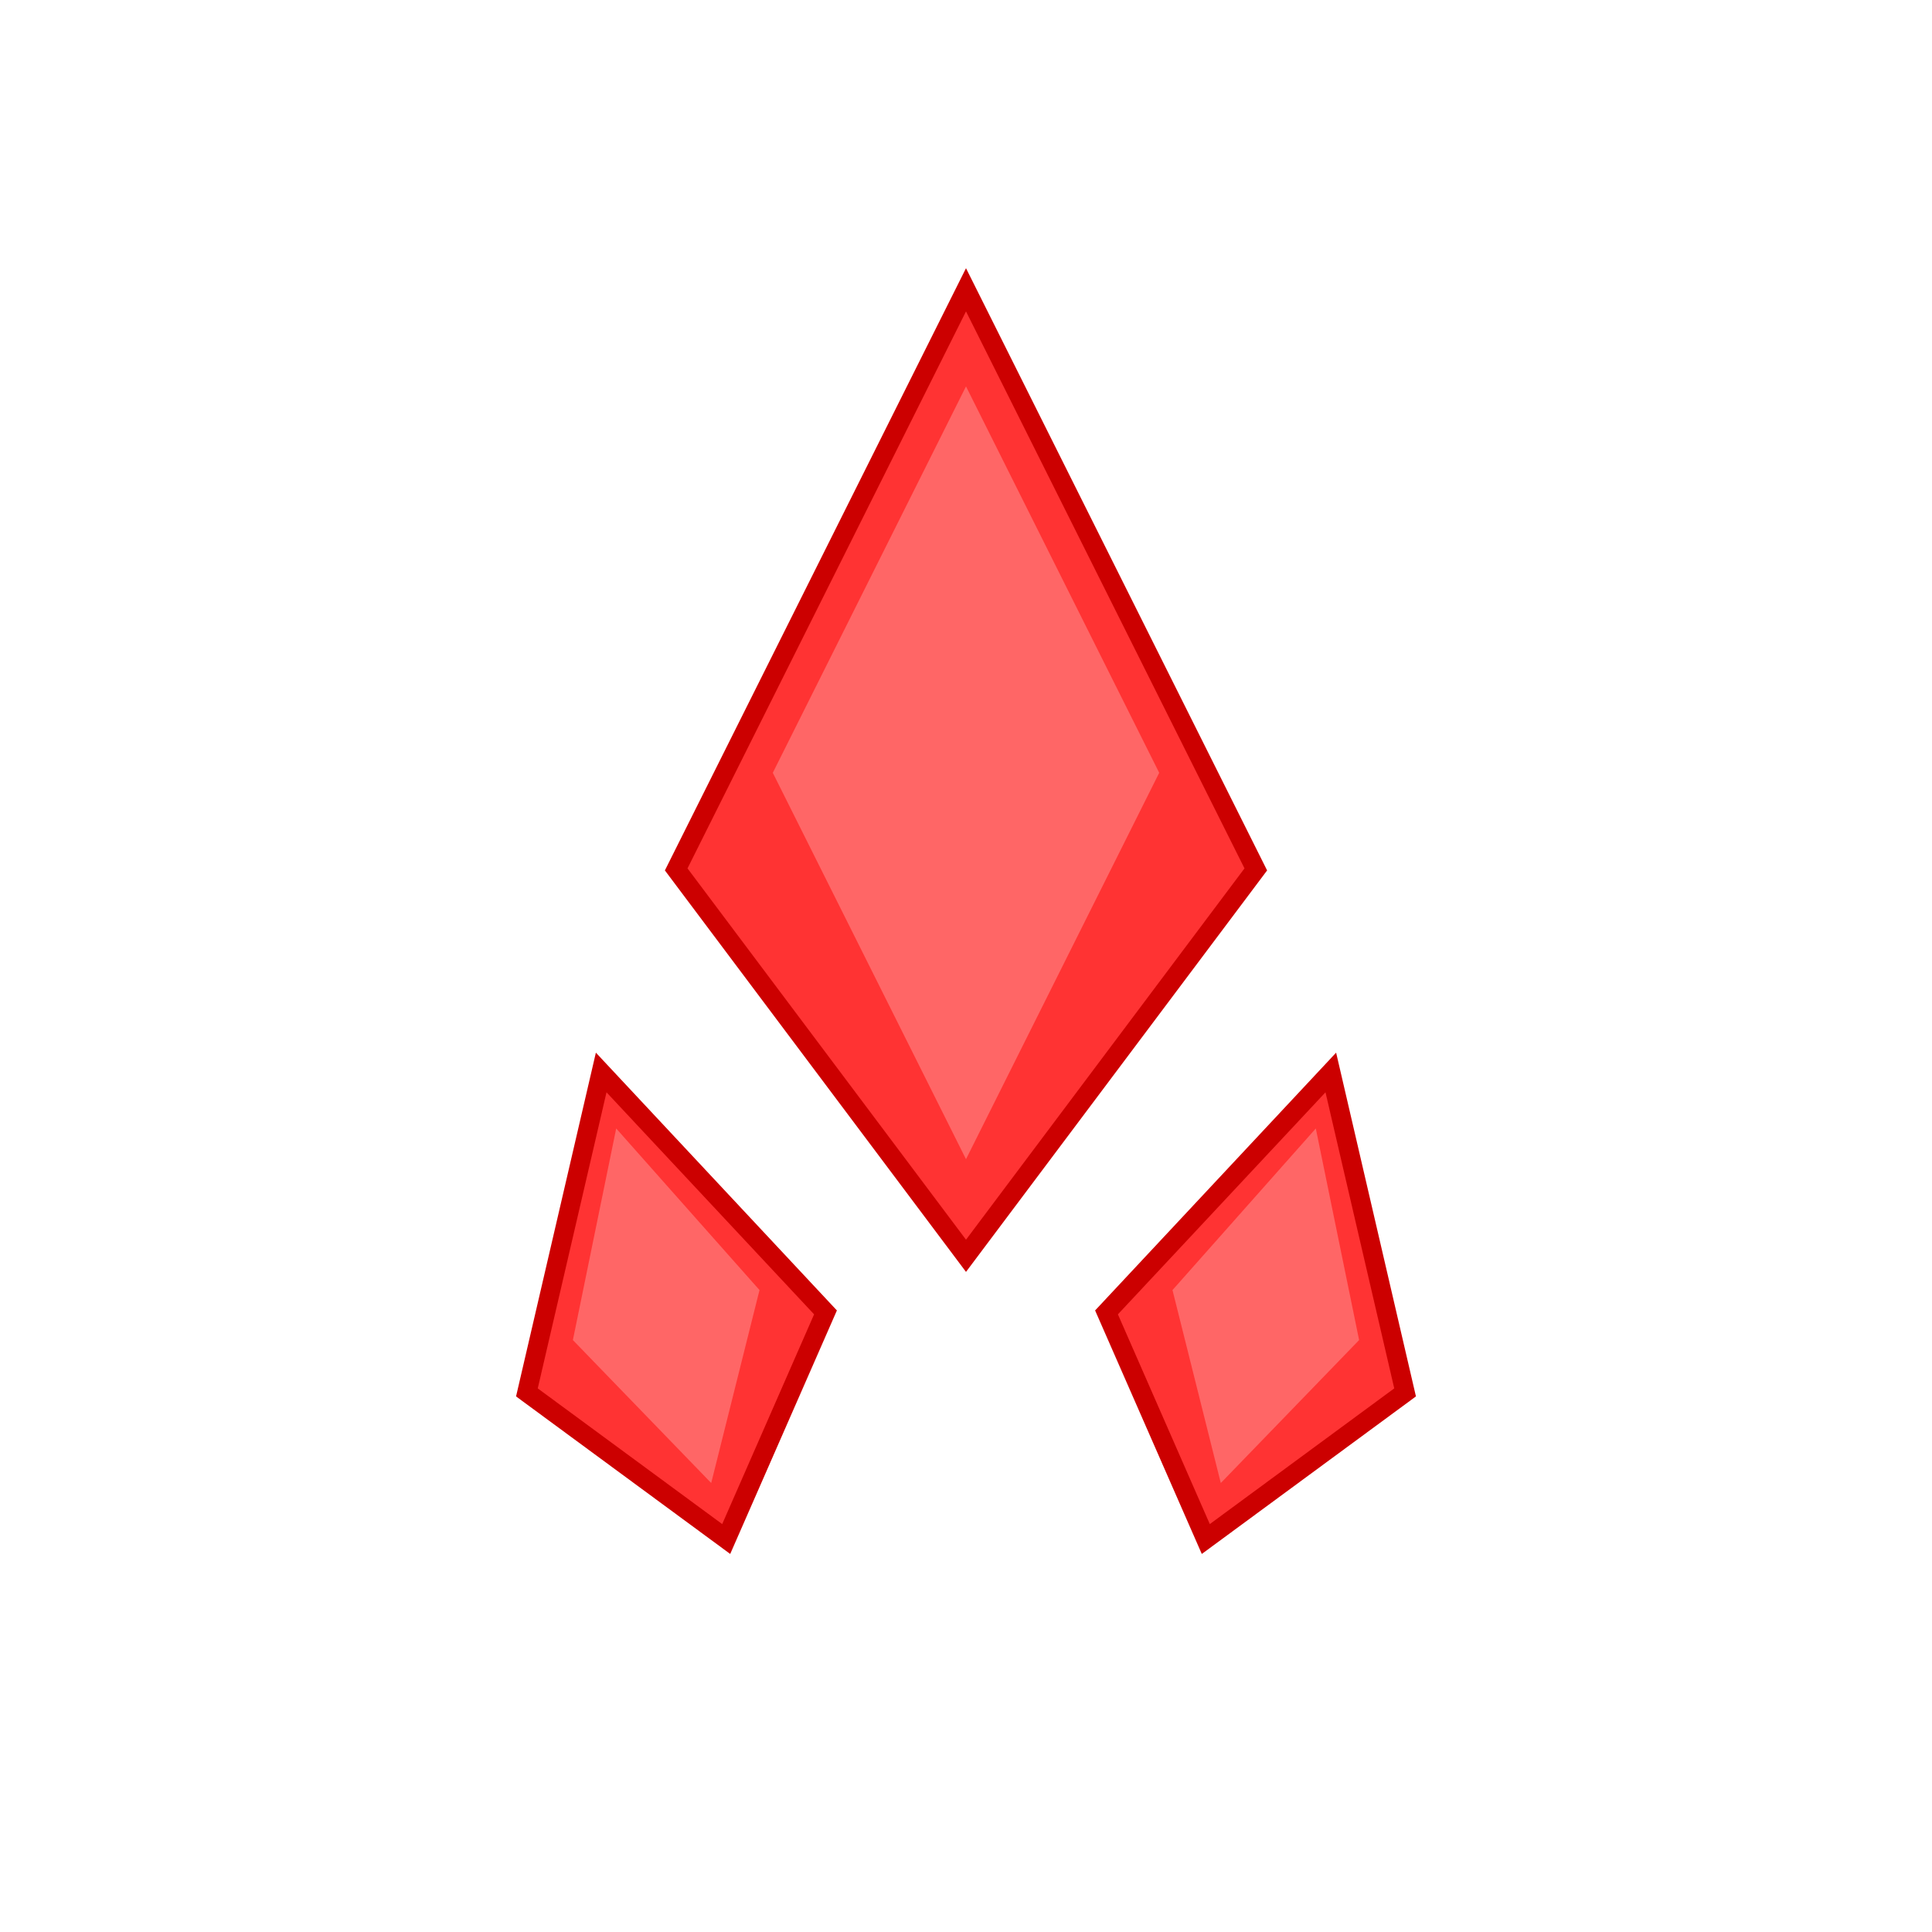 
<svg xmlns="http://www.w3.org/2000/svg" viewBox="0 0 100 100">
  <!-- Main large crystal -->
  <g transform="translate(50,45)">
    <!-- Large crystal body -->
    <path d="M0,-30 L15,0 L0,20 L-15,0 Z" 
          fill="#FF3333" 
          stroke="#CC0000" 
          stroke-width="1"/>
    
    <!-- Inner highlight -->
    <path d="M0,-25 L10,-5 L0,15 L-10,-5 Z" 
          fill="#FF6666"/>
  </g>
  
  <!-- Left smaller crystal -->
  <g transform="translate(35,70) rotate(-15)">
    <path d="M0,-15 L8,0 L0,10 L-8,0 Z" 
          fill="#FF3333" 
          stroke="#CC0000" 
          stroke-width="1"/>
    <!-- Inner highlight -->
    <path d="M0,-12 L5,-2 L0,7 L-5,-2 Z" 
          fill="#FF6666"/>
  </g>
  
  <!-- Right smaller crystal -->
  <g transform="translate(65,70) rotate(15)">
    <path d="M0,-15 L8,0 L0,10 L-8,0 Z" 
          fill="#FF3333" 
          stroke="#CC0000" 
          stroke-width="1"/>
    <!-- Inner highlight -->
    <path d="M0,-12 L5,-2 L0,7 L-5,-2 Z" 
          fill="#FF6666"/>
  </g>
</svg>
